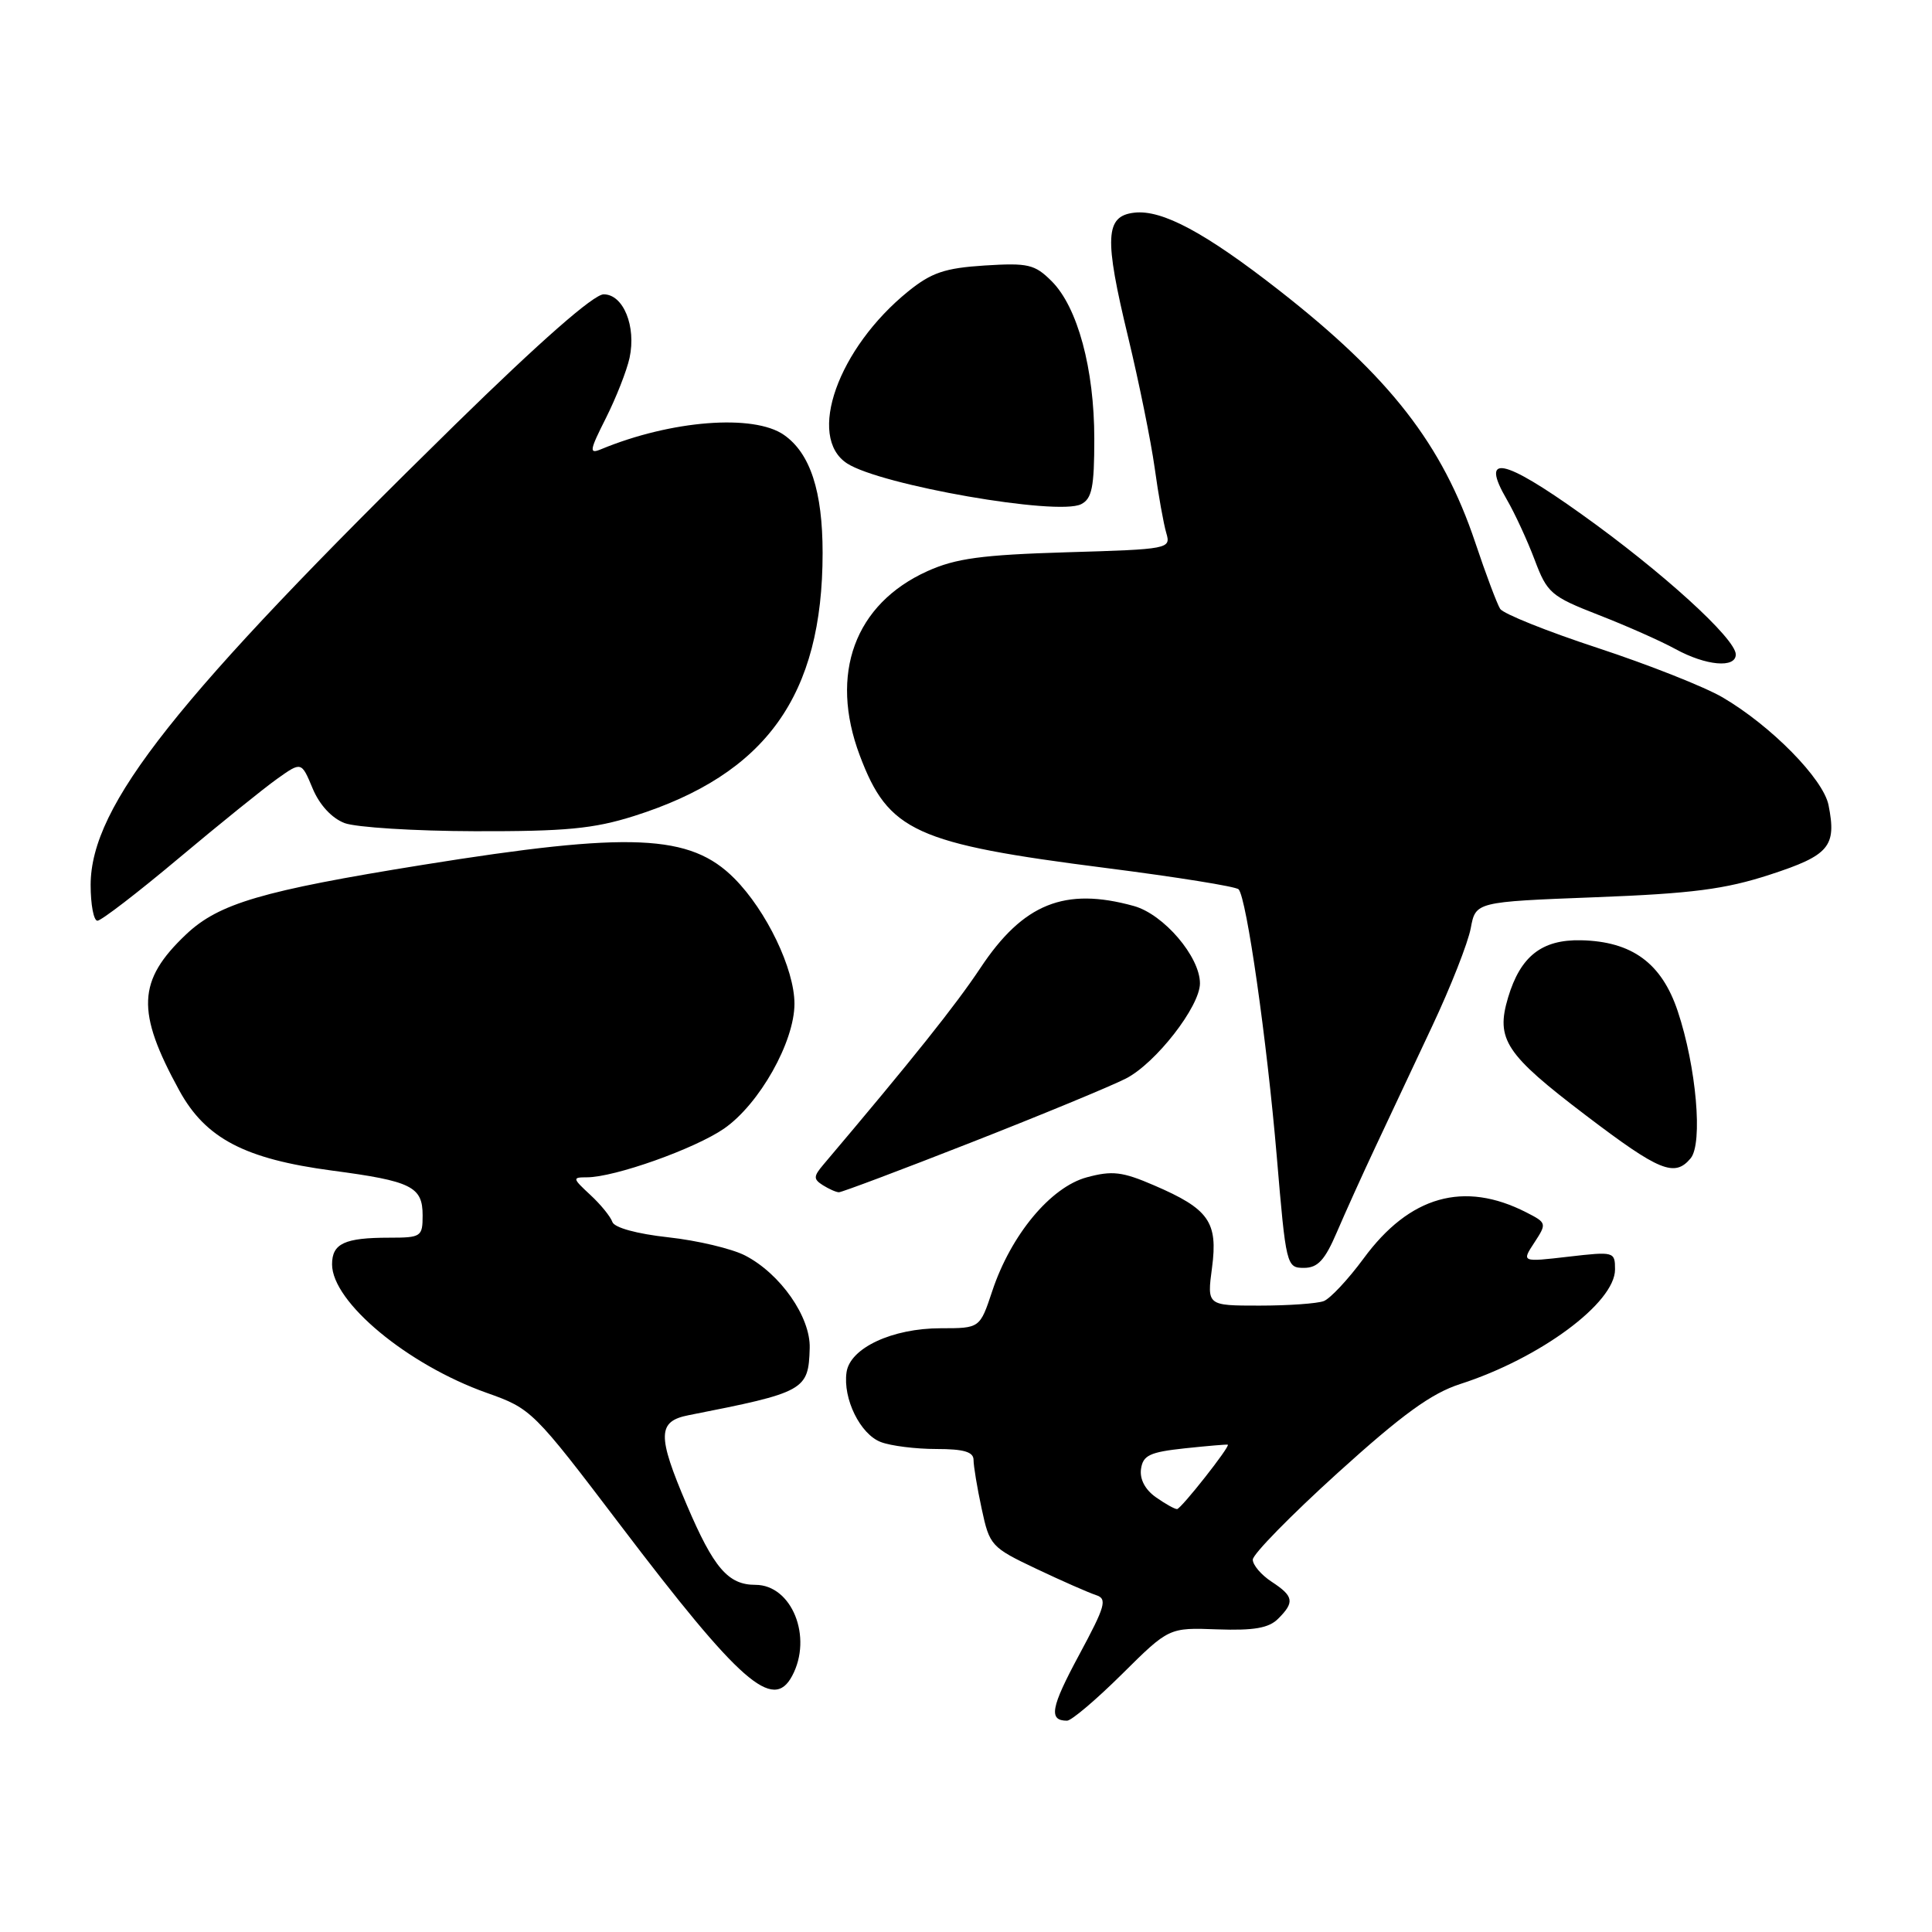 <?xml version="1.0" encoding="UTF-8" standalone="no"?>
<!DOCTYPE svg PUBLIC "-//W3C//DTD SVG 1.1//EN" "http://www.w3.org/Graphics/SVG/1.1/DTD/svg11.dtd" >
<svg xmlns="http://www.w3.org/2000/svg" xmlns:xlink="http://www.w3.org/1999/xlink" version="1.1" viewBox="0 0 256 256">
 <g >
 <path fill="currentColor"
d=" M 148.67 221.83 C 154.89 215.66 154.89 215.66 161.31 215.90 C 166.15 216.07 168.13 215.73 169.36 214.49 C 171.57 212.29 171.43 211.51 168.50 209.59 C 167.12 208.69 166.00 207.37 166.00 206.66 C 166.00 205.94 171.06 200.78 177.24 195.18 C 185.83 187.40 189.67 184.62 193.49 183.39 C 204.07 179.98 214.00 172.63 214.00 168.21 C 214.00 165.85 213.88 165.82 207.81 166.52 C 201.61 167.24 201.61 167.24 203.31 164.65 C 204.97 162.11 204.95 162.03 202.25 160.65 C 193.98 156.42 186.77 158.46 180.68 166.76 C 178.64 169.53 176.27 172.06 175.41 172.40 C 174.54 172.73 170.71 173.00 166.88 173.00 C 159.93 173.00 159.93 173.00 160.60 167.97 C 161.40 161.91 160.19 160.19 152.91 157.06 C 148.72 155.25 147.37 155.09 144.01 156.00 C 139.22 157.29 133.95 163.63 131.48 171.07 C 129.84 176.00 129.84 176.00 124.67 176.00 C 118.22 176.00 112.62 178.62 112.17 181.84 C 111.67 185.34 113.99 190.05 116.72 191.08 C 118.05 191.59 121.35 192.00 124.07 192.00 C 127.71 192.00 129.00 192.38 129.00 193.45 C 129.00 194.25 129.48 197.16 130.08 199.93 C 131.12 204.80 131.34 205.04 137.33 207.88 C 140.72 209.49 144.28 211.05 145.23 211.36 C 146.75 211.85 146.48 212.80 142.98 219.30 C 139.23 226.26 138.91 228.00 141.39 228.00 C 141.97 228.00 145.25 225.22 148.67 221.83 Z  M 104.96 222.07 C 107.72 216.92 104.92 210.00 100.10 210.00 C 96.48 210.00 94.57 207.78 90.99 199.38 C 87.07 190.20 87.11 188.33 91.25 187.52 C 106.67 184.49 107.13 184.23 107.29 178.63 C 107.41 174.51 103.41 168.78 98.73 166.36 C 96.98 165.46 92.41 164.37 88.56 163.95 C 84.37 163.49 81.39 162.67 81.14 161.91 C 80.90 161.21 79.59 159.59 78.21 158.32 C 75.84 156.12 75.82 156.00 77.76 156.00 C 81.44 156.00 92.07 152.22 95.95 149.54 C 100.63 146.29 105.27 138.05 105.27 133.00 C 105.27 128.40 101.57 120.69 97.31 116.40 C 91.46 110.51 83.58 110.17 56.01 114.60 C 34.71 118.03 29.00 119.71 24.66 123.81 C 18.19 129.94 18.01 134.01 23.76 144.50 C 27.24 150.85 32.43 153.57 44.01 155.11 C 54.52 156.50 56.00 157.23 56.00 161.04 C 56.00 163.87 55.81 164.00 51.58 164.00 C 45.66 164.00 44.00 164.77 44.00 167.53 C 44.00 172.53 53.99 180.83 64.49 184.56 C 70.42 186.66 70.66 186.90 82.20 202.09 C 98.08 223.00 102.43 226.81 104.96 222.07 Z  M 177.15 163.25 C 178.27 160.64 180.56 155.57 182.24 152.00 C 183.92 148.43 187.31 141.22 189.76 136.00 C 192.22 130.78 194.52 124.92 194.88 123.00 C 195.53 119.50 195.53 119.50 211.37 118.89 C 224.22 118.40 228.60 117.83 234.54 115.89 C 242.40 113.33 243.38 112.16 242.29 106.68 C 241.59 103.20 234.69 96.18 228.26 92.41 C 225.89 91.02 218.45 88.08 211.74 85.87 C 205.03 83.67 199.20 81.33 198.78 80.68 C 198.37 80.03 196.88 76.08 195.48 71.89 C 191.12 58.88 184.18 49.96 169.50 38.48 C 159.70 30.82 153.99 27.76 150.31 28.18 C 146.43 28.62 146.29 31.46 149.49 44.70 C 150.92 50.64 152.50 58.42 153.00 62.00 C 153.49 65.58 154.19 69.46 154.54 70.63 C 155.16 72.73 154.91 72.78 141.34 73.18 C 130.07 73.52 126.64 73.99 122.89 75.68 C 113.26 80.03 109.86 89.29 113.92 100.09 C 117.71 110.17 121.26 111.79 146.59 115.02 C 155.89 116.21 163.78 117.47 164.12 117.84 C 165.18 118.97 167.87 137.83 169.18 153.25 C 170.40 167.70 170.47 168.00 172.77 168.00 C 174.61 168.00 175.55 166.99 177.15 163.25 Z  M 128.64 151.40 C 137.90 147.77 147.15 143.95 149.19 142.91 C 153.14 140.89 159.00 133.36 159.00 130.30 C 159.00 126.77 154.20 121.15 150.24 120.05 C 141.08 117.51 135.57 119.73 129.91 128.26 C 126.62 133.21 120.94 140.33 109.11 154.31 C 107.77 155.89 107.77 156.24 109.04 157.05 C 109.84 157.55 110.80 157.98 111.16 157.98 C 111.52 157.99 119.39 155.03 128.64 151.40 Z  M 224.02 153.48 C 225.66 151.50 224.77 141.36 222.31 133.99 C 220.18 127.62 216.26 124.74 209.49 124.59 C 204.30 124.48 201.47 126.70 199.83 132.17 C 198.17 137.73 199.46 139.68 210.17 147.82 C 219.88 155.20 221.90 156.03 224.02 153.48 Z  M 23.66 113.74 C 29.07 109.20 34.95 104.46 36.72 103.20 C 39.94 100.91 39.94 100.91 41.42 104.46 C 42.33 106.65 43.96 108.41 45.65 109.06 C 47.16 109.63 54.94 110.12 62.94 110.14 C 74.93 110.17 78.65 109.82 84.00 108.13 C 101.52 102.59 109.00 92.16 109.00 73.26 C 109.00 65.08 107.36 60.06 103.88 57.63 C 99.88 54.83 88.93 55.68 79.66 59.52 C 78.03 60.20 78.10 59.73 80.29 55.39 C 81.64 52.70 83.05 49.12 83.42 47.42 C 84.32 43.24 82.60 39.00 79.99 39.00 C 78.67 39.00 71.61 45.20 60.32 56.25 C 23.23 92.60 12.04 106.72 12.01 117.25 C 12.01 119.86 12.41 122.00 12.91 122.00 C 13.41 122.00 18.25 118.28 23.66 113.74 Z  M 230.00 86.72 C 230.00 84.63 220.23 75.74 209.54 68.12 C 199.11 60.67 196.11 60.09 199.66 66.19 C 200.72 68.01 202.38 71.61 203.35 74.18 C 205.01 78.59 205.51 79.02 211.81 81.48 C 215.49 82.91 220.07 84.94 222.00 86.00 C 226.05 88.22 230.00 88.57 230.00 86.72 Z  M 145.00 58.15 C 145.00 48.88 142.79 40.70 139.36 37.27 C 137.11 35.02 136.24 34.82 130.47 35.18 C 125.19 35.52 123.42 36.12 120.34 38.61 C 111.03 46.15 106.85 57.91 112.25 61.41 C 116.70 64.29 140.14 68.38 143.25 66.81 C 144.69 66.09 145.00 64.56 145.00 58.15 Z  M 153.17 198.40 C 151.74 197.40 151.00 196.00 151.19 194.65 C 151.45 192.83 152.35 192.41 157.00 191.91 C 160.03 191.59 162.59 191.37 162.69 191.43 C 163.04 191.64 156.51 199.92 155.97 199.96 C 155.68 199.98 154.42 199.28 153.17 198.40 Z "/>
</g>
</svg>